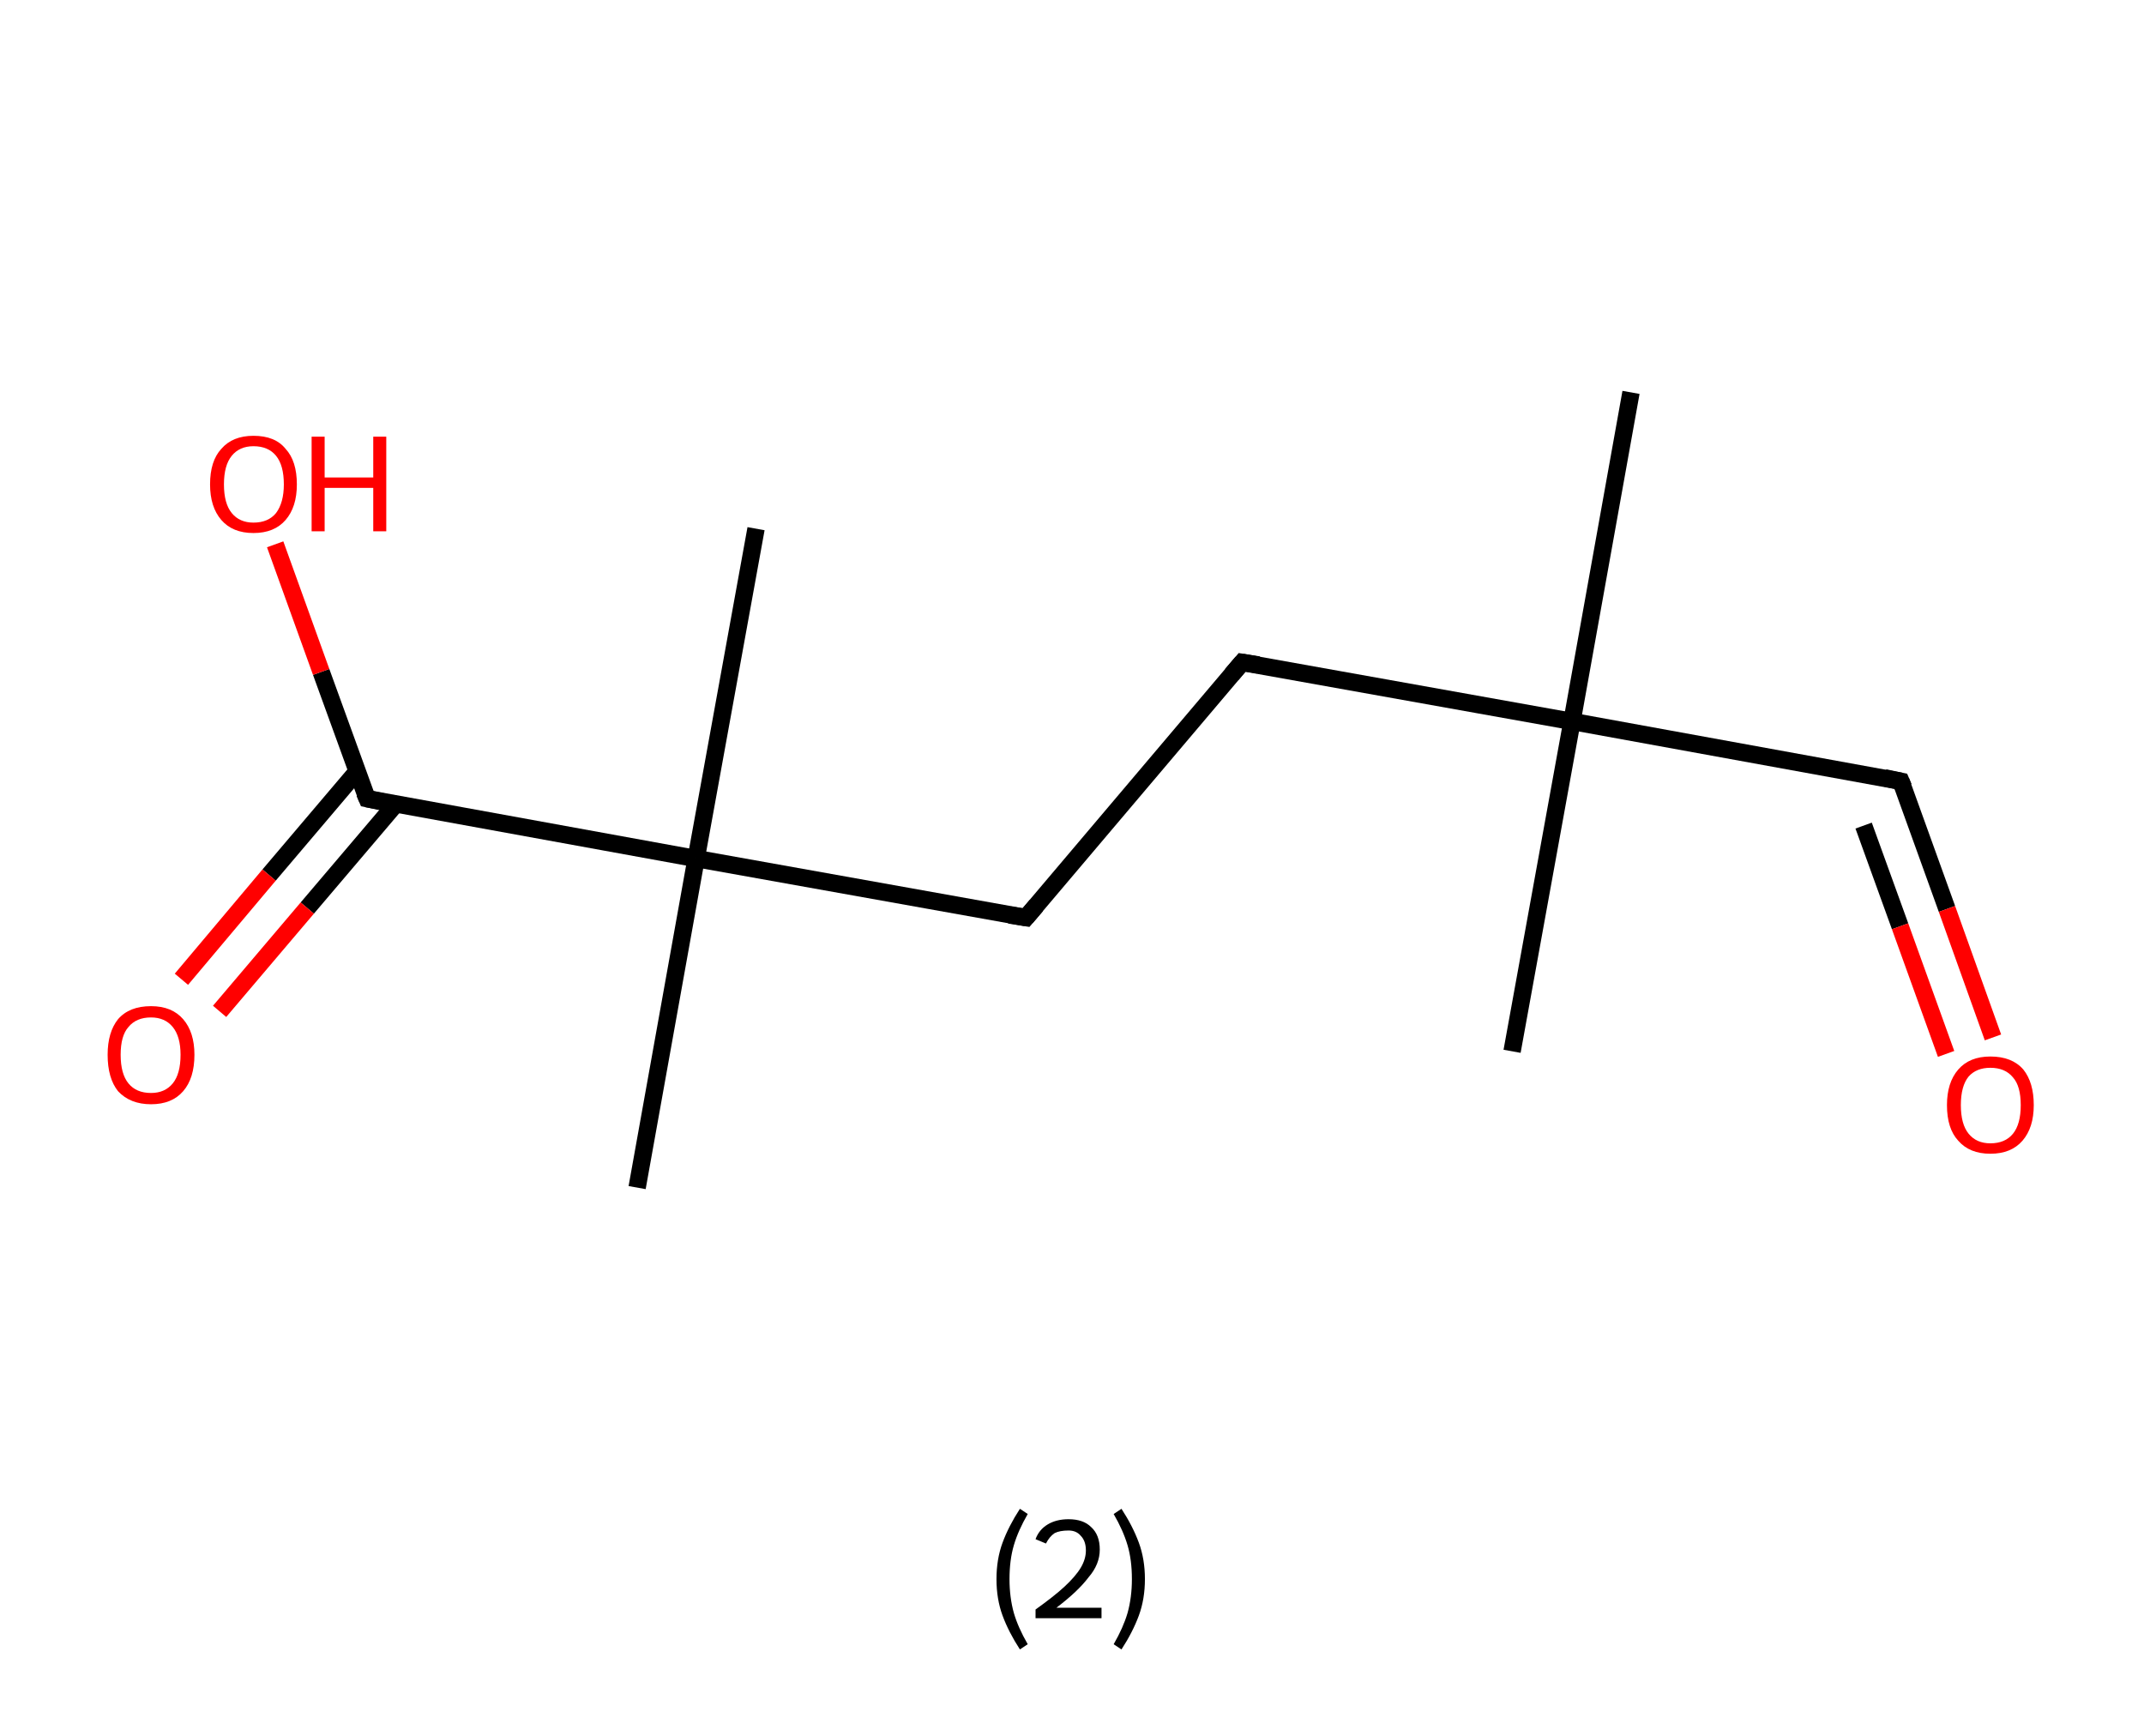 <?xml version='1.0' encoding='ASCII' standalone='yes'?>
<svg xmlns="http://www.w3.org/2000/svg" xmlns:rdkit="http://www.rdkit.org/xml" xmlns:xlink="http://www.w3.org/1999/xlink" version="1.1" baseProfile="full" xml:space="preserve" width="247px" height="200px" viewBox="0 0 247 200">
<!-- END OF HEADER -->
<rect style="opacity:1.0;fill:#FFFFFF;stroke:none" width="247.0" height="200.0" x="0.0" y="0.0"> </rect>
<path class="bond-0 atom-0 atom-1" d="M 187.9,45.2 L 181.1,83.1" style="fill:none;fill-rule:evenodd;stroke:#000000;stroke-width:2.0px;stroke-linecap:butt;stroke-linejoin:miter;stroke-opacity:1"/>
<path class="bond-1 atom-1 atom-2" d="M 181.1,83.1 L 174.2,121.1" style="fill:none;fill-rule:evenodd;stroke:#000000;stroke-width:2.0px;stroke-linecap:butt;stroke-linejoin:miter;stroke-opacity:1"/>
<path class="bond-2 atom-1 atom-3" d="M 181.1,83.1 L 219.0,90.0" style="fill:none;fill-rule:evenodd;stroke:#000000;stroke-width:2.0px;stroke-linecap:butt;stroke-linejoin:miter;stroke-opacity:1"/>
<path class="bond-3 atom-3 atom-4" d="M 219.0,90.0 L 224.3,104.7" style="fill:none;fill-rule:evenodd;stroke:#000000;stroke-width:2.0px;stroke-linecap:butt;stroke-linejoin:miter;stroke-opacity:1"/>
<path class="bond-3 atom-3 atom-4" d="M 224.3,104.7 L 229.6,119.5" style="fill:none;fill-rule:evenodd;stroke:#FF0000;stroke-width:2.0px;stroke-linecap:butt;stroke-linejoin:miter;stroke-opacity:1"/>
<path class="bond-3 atom-3 atom-4" d="M 214.7,95.1 L 218.9,106.7" style="fill:none;fill-rule:evenodd;stroke:#000000;stroke-width:2.0px;stroke-linecap:butt;stroke-linejoin:miter;stroke-opacity:1"/>
<path class="bond-3 atom-3 atom-4" d="M 218.9,106.7 L 224.2,121.4" style="fill:none;fill-rule:evenodd;stroke:#FF0000;stroke-width:2.0px;stroke-linecap:butt;stroke-linejoin:miter;stroke-opacity:1"/>
<path class="bond-4 atom-1 atom-5" d="M 181.1,83.1 L 143.1,76.3" style="fill:none;fill-rule:evenodd;stroke:#000000;stroke-width:2.0px;stroke-linecap:butt;stroke-linejoin:miter;stroke-opacity:1"/>
<path class="bond-5 atom-5 atom-6" d="M 143.1,76.3 L 118.2,105.7" style="fill:none;fill-rule:evenodd;stroke:#000000;stroke-width:2.0px;stroke-linecap:butt;stroke-linejoin:miter;stroke-opacity:1"/>
<path class="bond-6 atom-6 atom-7" d="M 118.2,105.7 L 80.2,98.9" style="fill:none;fill-rule:evenodd;stroke:#000000;stroke-width:2.0px;stroke-linecap:butt;stroke-linejoin:miter;stroke-opacity:1"/>
<path class="bond-7 atom-7 atom-8" d="M 80.2,98.9 L 87.1,60.9" style="fill:none;fill-rule:evenodd;stroke:#000000;stroke-width:2.0px;stroke-linecap:butt;stroke-linejoin:miter;stroke-opacity:1"/>
<path class="bond-8 atom-7 atom-9" d="M 80.2,98.9 L 73.4,136.8" style="fill:none;fill-rule:evenodd;stroke:#000000;stroke-width:2.0px;stroke-linecap:butt;stroke-linejoin:miter;stroke-opacity:1"/>
<path class="bond-9 atom-7 atom-10" d="M 80.2,98.9 L 42.3,92.0" style="fill:none;fill-rule:evenodd;stroke:#000000;stroke-width:2.0px;stroke-linecap:butt;stroke-linejoin:miter;stroke-opacity:1"/>
<path class="bond-10 atom-10 atom-11" d="M 41.1,88.9 L 31.0,100.8" style="fill:none;fill-rule:evenodd;stroke:#000000;stroke-width:2.0px;stroke-linecap:butt;stroke-linejoin:miter;stroke-opacity:1"/>
<path class="bond-10 atom-10 atom-11" d="M 31.0,100.8 L 20.9,112.8" style="fill:none;fill-rule:evenodd;stroke:#FF0000;stroke-width:2.0px;stroke-linecap:butt;stroke-linejoin:miter;stroke-opacity:1"/>
<path class="bond-10 atom-10 atom-11" d="M 45.6,92.6 L 35.4,104.6" style="fill:none;fill-rule:evenodd;stroke:#000000;stroke-width:2.0px;stroke-linecap:butt;stroke-linejoin:miter;stroke-opacity:1"/>
<path class="bond-10 atom-10 atom-11" d="M 35.4,104.6 L 25.3,116.5" style="fill:none;fill-rule:evenodd;stroke:#FF0000;stroke-width:2.0px;stroke-linecap:butt;stroke-linejoin:miter;stroke-opacity:1"/>
<path class="bond-11 atom-10 atom-12" d="M 42.3,92.0 L 37.0,77.4" style="fill:none;fill-rule:evenodd;stroke:#000000;stroke-width:2.0px;stroke-linecap:butt;stroke-linejoin:miter;stroke-opacity:1"/>
<path class="bond-11 atom-10 atom-12" d="M 37.0,77.4 L 31.7,62.7" style="fill:none;fill-rule:evenodd;stroke:#FF0000;stroke-width:2.0px;stroke-linecap:butt;stroke-linejoin:miter;stroke-opacity:1"/>
<path d="M 217.1,89.6 L 219.0,90.0 L 219.3,90.7" style="fill:none;stroke:#000000;stroke-width:2.0px;stroke-linecap:butt;stroke-linejoin:miter;stroke-opacity:1;"/>
<path d="M 145.0,76.6 L 143.1,76.3 L 141.9,77.7" style="fill:none;stroke:#000000;stroke-width:2.0px;stroke-linecap:butt;stroke-linejoin:miter;stroke-opacity:1;"/>
<path d="M 119.4,104.3 L 118.2,105.7 L 116.3,105.4" style="fill:none;stroke:#000000;stroke-width:2.0px;stroke-linecap:butt;stroke-linejoin:miter;stroke-opacity:1;"/>
<path d="M 44.2,92.4 L 42.3,92.0 L 42.0,91.3" style="fill:none;stroke:#000000;stroke-width:2.0px;stroke-linecap:butt;stroke-linejoin:miter;stroke-opacity:1;"/>
<path class="atom-4" d="M 224.3 127.3 Q 224.3 124.7, 225.6 123.2 Q 226.9 121.7, 229.3 121.7 Q 231.8 121.7, 233.1 123.2 Q 234.3 124.7, 234.3 127.3 Q 234.3 129.9, 233.0 131.4 Q 231.7 132.9, 229.3 132.9 Q 226.9 132.9, 225.6 131.4 Q 224.3 130.0, 224.3 127.3 M 229.3 131.7 Q 231.0 131.7, 231.9 130.6 Q 232.8 129.5, 232.8 127.3 Q 232.8 125.1, 231.9 124.1 Q 231.0 123.0, 229.3 123.0 Q 227.7 123.0, 226.8 124.0 Q 225.9 125.1, 225.9 127.3 Q 225.9 129.5, 226.8 130.6 Q 227.7 131.7, 229.3 131.7 " fill="#FF0000"/>
<path class="atom-11" d="M 12.4 121.5 Q 12.4 118.9, 13.6 117.4 Q 14.9 115.9, 17.4 115.9 Q 19.8 115.9, 21.1 117.4 Q 22.4 118.9, 22.4 121.5 Q 22.4 124.2, 21.1 125.7 Q 19.8 127.2, 17.4 127.2 Q 15.0 127.2, 13.6 125.7 Q 12.4 124.2, 12.4 121.5 M 17.4 125.9 Q 19.0 125.9, 19.9 124.8 Q 20.8 123.7, 20.8 121.5 Q 20.8 119.4, 19.9 118.3 Q 19.0 117.2, 17.4 117.2 Q 15.7 117.2, 14.8 118.3 Q 13.9 119.3, 13.9 121.5 Q 13.9 123.7, 14.8 124.8 Q 15.7 125.9, 17.4 125.9 " fill="#FF0000"/>
<path class="atom-12" d="M 24.2 55.8 Q 24.2 53.1, 25.5 51.7 Q 26.8 50.2, 29.2 50.2 Q 31.7 50.2, 32.9 51.7 Q 34.2 53.1, 34.2 55.8 Q 34.2 58.4, 32.9 59.9 Q 31.6 61.4, 29.2 61.4 Q 26.8 61.4, 25.5 59.9 Q 24.2 58.4, 24.2 55.8 M 29.2 60.2 Q 30.9 60.2, 31.8 59.1 Q 32.7 57.9, 32.7 55.8 Q 32.7 53.6, 31.8 52.5 Q 30.9 51.4, 29.2 51.4 Q 27.6 51.4, 26.7 52.5 Q 25.8 53.6, 25.8 55.8 Q 25.8 58.0, 26.7 59.1 Q 27.6 60.2, 29.2 60.2 " fill="#FF0000"/>
<path class="atom-12" d="M 35.9 50.3 L 37.4 50.3 L 37.4 55.0 L 43.0 55.0 L 43.0 50.3 L 44.5 50.3 L 44.5 61.2 L 43.0 61.2 L 43.0 56.2 L 37.4 56.2 L 37.4 61.2 L 35.9 61.2 L 35.9 50.3 " fill="#FF0000"/>
<path class="legend" d="M 114.8 181.9 Q 114.8 179.6, 115.5 177.7 Q 116.2 175.8, 117.5 173.8 L 118.4 174.4 Q 117.3 176.3, 116.8 178.0 Q 116.3 179.7, 116.3 181.9 Q 116.3 184.0, 116.8 185.8 Q 117.3 187.5, 118.4 189.4 L 117.5 190.0 Q 116.2 188.0, 115.5 186.1 Q 114.8 184.2, 114.8 181.9 " fill="#000000"/>
<path class="legend" d="M 119.3 177.3 Q 119.7 176.2, 120.7 175.6 Q 121.7 175.0, 123.1 175.0 Q 124.8 175.0, 125.7 175.9 Q 126.7 176.8, 126.7 178.5 Q 126.7 180.2, 125.4 181.7 Q 124.2 183.3, 121.7 185.2 L 126.9 185.2 L 126.9 186.4 L 119.3 186.4 L 119.3 185.4 Q 121.4 183.9, 122.6 182.8 Q 123.9 181.6, 124.5 180.6 Q 125.1 179.6, 125.1 178.6 Q 125.1 177.5, 124.5 176.9 Q 124.0 176.3, 123.1 176.3 Q 122.1 176.3, 121.5 176.6 Q 120.9 177.0, 120.5 177.8 L 119.3 177.3 " fill="#000000"/>
<path class="legend" d="M 131.9 181.9 Q 131.9 184.2, 131.2 186.1 Q 130.5 188.0, 129.2 190.0 L 128.3 189.4 Q 129.4 187.5, 129.9 185.8 Q 130.4 184.0, 130.4 181.9 Q 130.4 179.7, 129.9 178.0 Q 129.4 176.3, 128.3 174.4 L 129.2 173.8 Q 130.5 175.8, 131.2 177.7 Q 131.9 179.6, 131.9 181.9 " fill="#000000"/>
</svg>

